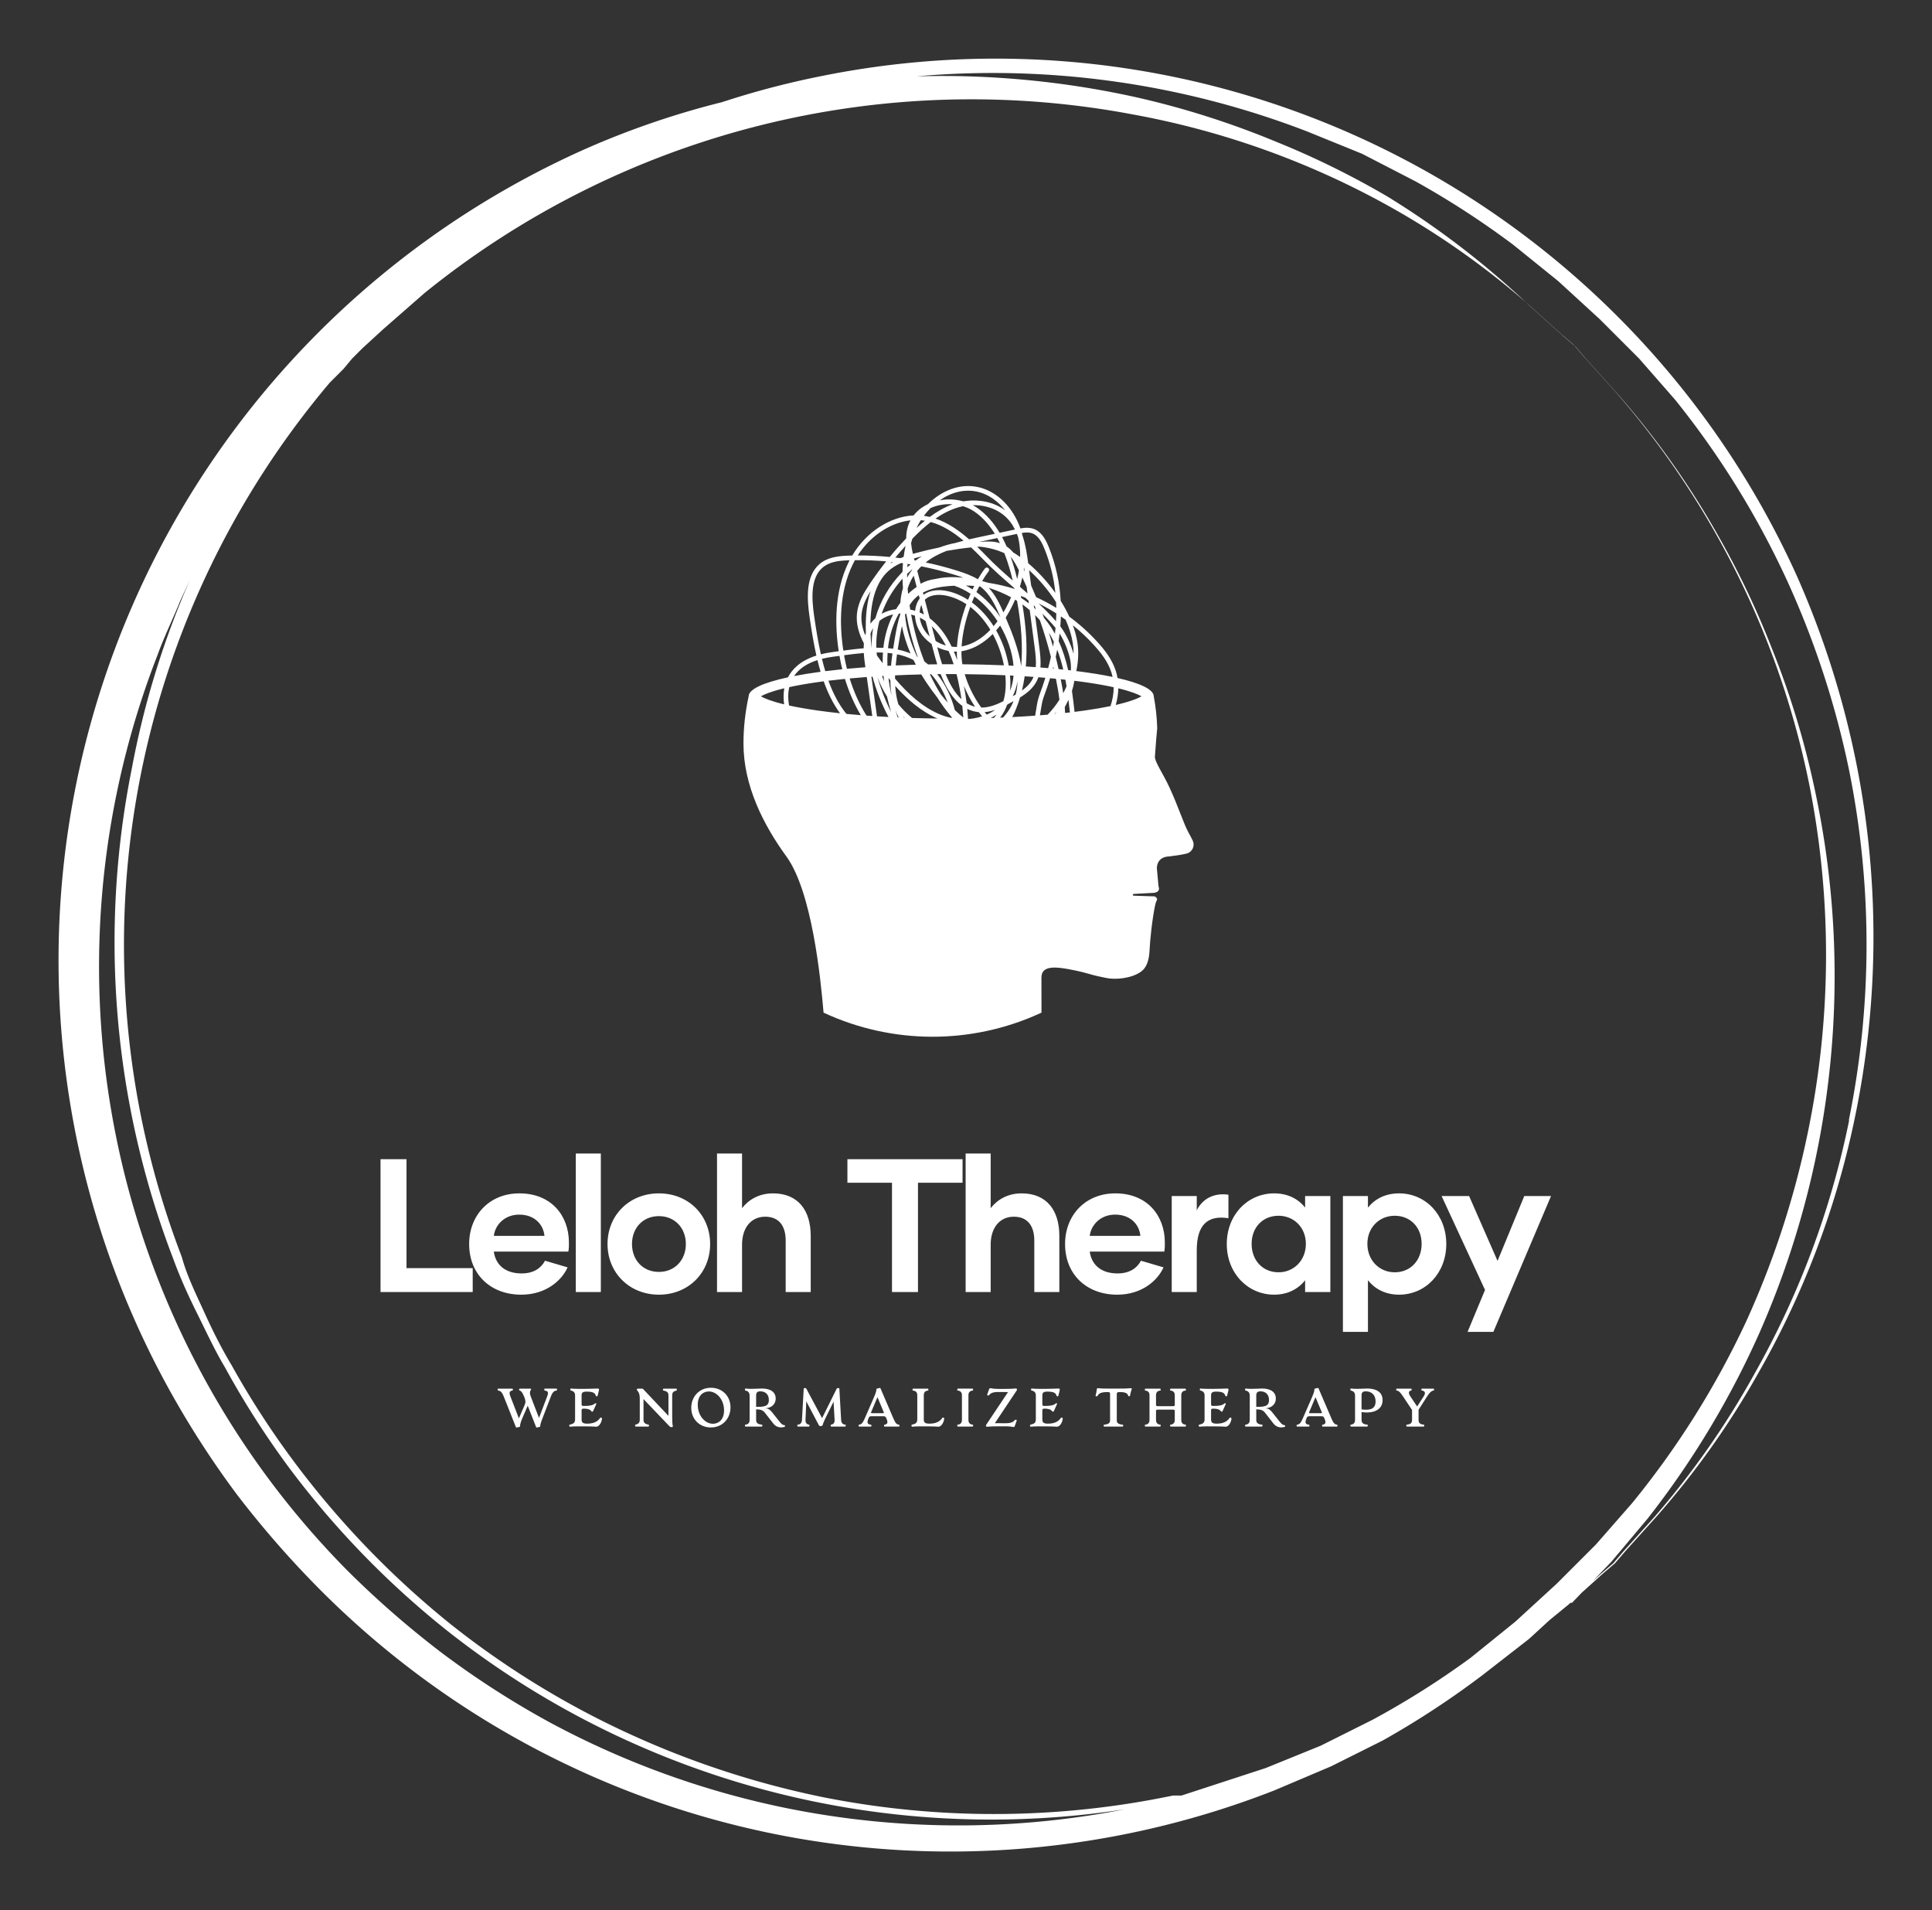 
        <svg xmlns="http://www.w3.org/2000/svg" xmlns:xlink="http://www.w3.org/1999/xlink" version="1.1" width="3193.548" height="3156.684" viewBox="0 0 3193.548 3156.684">
			
			<rect x="0" y="0" width="3193.548" height="3156.684" fill="#333333" stroke="none"/>
			
			<g transform="scale(9.677) translate(10, 10)">
				<defs id="SvgjsDefs1106"><linearGradient id="SvgjsLinearGradient1115"><stop id="SvgjsStop1116" stop-color="#905e26" offset="0"/><stop id="SvgjsStop1117" stop-color="#f5ec9b" offset="0.5"/><stop id="SvgjsStop1118" stop-color="#905e26" offset="1"/></linearGradient><linearGradient id="SvgjsLinearGradient1119"><stop id="SvgjsStop1120" stop-color="#905e26" offset="0"/><stop id="SvgjsStop1121" stop-color="#f5ec9b" offset="0.5"/><stop id="SvgjsStop1122" stop-color="#905e26" offset="1"/></linearGradient><linearGradient id="SvgjsLinearGradient1123"><stop id="SvgjsStop1124" stop-color="#905e26" offset="0"/><stop id="SvgjsStop1125" stop-color="#f5ec9b" offset="0.5"/><stop id="SvgjsStop1126" stop-color="#905e26" offset="1"/></linearGradient><linearGradient id="SvgjsLinearGradient1127"><stop id="SvgjsStop1128" stop-color="#905e26" offset="0"/><stop id="SvgjsStop1129" stop-color="#f5ec9b" offset="0.5"/><stop id="SvgjsStop1130" stop-color="#905e26" offset="1"/></linearGradient></defs><g id="SvgjsG1107" featureKey="rootContainer" transform="matrix(2.939,0,0,2.939,-0.11,0.098)" fill="#fff"><path xmlns="http://www.w3.org/2000/svg" d="M104.6 41.3a52.2 52.2 0 0 0-3.5-11.2A51.1 51.1 0 0 0 44.3 1a49.6 49.6 0 0 0-5.7 1.5 49.1 49.1 0 0 0-7.9 2.7A51.6 51.6 0 0 0 6.3 77a53.7 53.7 0 0 0 4.1 6.4 57 57 0 0 0 5 5.7 51.7 51.7 0 0 0 55.3 11.5l3.3-1.4 3-1.5a50.9 50.9 0 0 0 5.8-3.8l2.7-2.1 1.2-1.1 1.1-.9 2-1.8.7-.6.6-.7 1.8-2a48.5 48.5 0 0 0 5.9-8.3 50.4 50.4 0 0 0 5.6-14.7 51.6 51.6 0 0 0 .2-20.4zM87.1 88.6l-1.2 1.1-1.2 1.1-2.6 2.1a49.5 49.5 0 0 1-5.7 3.6l-3 1.5-3.2 1.3-4.9 1.6h-.5a50.9 50.9 0 0 1-20.3.1 51.8 51.8 0 0 1-11.1-3.6A50.5 50.5 0 0 1 22.9 91a52 52 0 0 1-9.1-9.4 50.3 50.3 0 0 1-3.7-5.7c-.6-1-1.1-2-1.6-3.1s-1-2.1-1.3-3.2a50.6 50.6 0 0 1 8.6-50.8l.8-.8.5-.6.6-.6 1.2-1.1 2.4-2.1A50.5 50.5 0 0 1 62.4 3.2a48.5 48.5 0 0 1 14.7 5.2 47 47 0 0 1 8.3 5.8l2 1.8.7.6.6.7 1.8 2a49.7 49.7 0 0 1 11.3 22.9 50.8 50.8 0 0 1-.1 20.2 51.6 51.6 0 0 1-3.6 11 50.2 50.2 0 0 1-6.6 10.5l-2.1 2.4zm-44.9 13a50.1 50.1 0 0 1-13.7-5 51.8 51.8 0 0 1-6.2-4 55.2 55.2 0 0 1-5.5-4.8 49.9 49.9 0 0 1-11-53.2c.4-1.1.9-2.1 1.3-3.1l.6-1.3a50.2 50.2 0 0 0-3.4 11 51.3 51.3 0 0 0 2.4 28.5c.4 1.1.9 2.2 1.4 3.2s1 2.1 1.6 3.1a50.6 50.6 0 0 0 3.7 5.8 51.5 51.5 0 0 0 9.2 9.5 50.9 50.9 0 0 0 10.7 6.5 51 51 0 0 0 28.7 3.9 50.3 50.3 0 0 1-19.8-.1zm61.9-39.9a50.2 50.2 0 0 1-5.5 14.7 48.4 48.4 0 0 1-5.8 8.3l-1.8 2-.6.7-.7.6-1.9 1.7h.2l2.3-2.4 2.1-2.5A51.3 51.3 0 0 0 98.9 74a51.4 51.4 0 0 0 3.2-31.6 49.6 49.6 0 0 0-2.5-8.2 49.4 49.4 0 0 0-3.1-6.5 48.7 48.7 0 0 0-5.9-8.3l-1.8-2-.6-.7-.7-.6-2-1.8A49.9 49.9 0 0 0 77.3 8a49.3 49.3 0 0 0-6.5-3.2 49.8 49.8 0 0 0-8.2-2.6A52.2 52.2 0 0 0 49.9 1a50.8 50.8 0 0 1 22.7 3.2l3.2 1.3 3.1 1.6a50.1 50.1 0 0 1 5.7 3.7l2.6 2.1 1.2 1.1 1.2 1.1 2.3 2.3 2.1 2.4a50.4 50.4 0 0 1 6.5 10.5 51.6 51.6 0 0 1 3.6 11 51.1 51.1 0 0 1 0 20.3z"/></g><g id="SvgjsG1108" featureKey="symbolFeature-0" transform="matrix(0.99,0,0,0.99,105.941,70.524)" fill="#fff"><path xmlns="http://www.w3.org/2000/svg" d="M88.683,63.68c-0.213-0.456-0.456-0.902-0.739-1.416  c-0.851-1.556-1.69-4.322-3.282-7.777c-1.083-2.351-2.557-4.432-2.506-5.29  c0.077-1.34,0.364-4.752,0.397-4.89c-0.049-1.893-0.254-3.733-0.597-5.515  v-0.01c0-1.176-2.31-2.266-6.25-3.163c-0.065-0.386-0.155-0.766-0.271-1.137  c-0.657-2.112-2.051-3.82-3.193-5.072c-1.486-1.634-3.12-3.096-4.863-4.376  c-0.426-0.924-0.926-1.838-1.481-2.723c-0.177-3.176-0.841-6.206-1.99-9.118  c-0.495-1.253-1.168-2.611-2.403-3.188c-0.837-0.392-1.765-0.327-2.56-0.187  c-1.222-3.5-3.831-6.216-6.923-7.04c-3.394-0.906-6.666,0.523-9.04,2.858  c-1.011,0.482-1.84,1.139-2.458,1.937c-4.058,0.199-8.164,2.844-10.594,6.923  c-0.179,0.003-0.357,0.007-0.536,0.012c-1.849,0.053-3.75,0.271-5.137,1.486  c-2.354,2.063-2.167,5.801-1.673,9.185c0.322,2.204,0.679,4.426,1.164,6.572  c-2.74,0.871-4.17,2.33-4.902,3.751c-4.267,0.919-6.788,2.053-6.788,3.282  v0.005c-0.589,2.683-0.892,5.418-0.892,8.128c0,7.212,3.382,13.961,7.393,19.469  c4.42,6.07,5.919,20.979,6.426,26.959l0,0  c11.845,5.51,25.511,5.546,37.386,0.099l0.216-0.099  c0.001-0.346-0.001-5.534-0.011-5.941c-0.065-2.475,2.868-1.952,6.206-1.254  c0.002,0,0.002,0.002,0.002,0.002c0.002,0,0.002,0,0.003,0  c0.686,0.146,1.268,0.31,1.832,0.466c0.698,0.196,1.42,0.4,2.427,0.597  c0.199,0.039,0.424,0.089,0.671,0.141c1.704,0.371,4.558,0.061,6.131-1.147  c0.834-0.642,1.297-1.825,1.377-3.517c0.09-1.946,0.478-5.626,0.994-7.992  c0.065-0.3,0.165-0.584,0.303-0.82c0.085-0.148-0.209-0.688-0.705-0.599  l-3.314-0.109c-0.201-0.003-0.201-0.298-0.005-0.306l3.479-0.186  c0.548-0.075,1.108-0.323,0.8-1.14l-0.279-3.05c0,0-0.155-2.01,2.119-2.094  c0.037-0.002,0.075-0.014,0.112-0.017c0.737-0.078,2.138-0.269,2.928-0.483  C88.614,65.632,89.102,64.578,88.683,63.68z M18.182,40.166  c-2.288-0.553-3.448-1.062-4.015-1.386c0.57-0.323,1.738-0.836,4.046-1.391  C18.048,38.301,18.053,39.24,18.182,40.166z M71.653,29.957  c1.084,1.19,2.409,2.807,3.018,4.766c0.073,0.233,0.135,0.471,0.184,0.711  c-1.809-0.378-3.917-0.718-6.267-1.011c0.364-1.661,0.444-3.346,0.192-4.95  c-0.153-0.977-0.422-1.966-0.783-2.952C69.292,27.56,70.516,28.707,71.653,29.957z   M65.946,23.957c0.024,0.043,0.046,0.085,0.07,0.128  c-0.024-0.015-0.046-0.031-0.07-0.046V23.957z M65.932,24.998  c0.276,0.186,0.546,0.376,0.817,0.572c0.596,1.336,1.03,2.696,1.239,4.029  c0.097,0.613,0.141,1.238,0.138,1.871c-0.471-1.685-1.367-3.564-2.288-4.751  C65.885,26.14,65.915,25.567,65.932,24.998z M65.296,30.724  c0.431,1.115,0.771,2.271,1.049,3.442c-0.266-0.029-0.535-0.056-0.805-0.082  c-0.157-0.706-0.323-1.409-0.499-2.109C65.132,31.555,65.218,31.14,65.296,30.724z   M65.093,25.832c-0.938-1.069-1.947-2.08-2.987-3.055  c1.037,0.507,2.051,1.076,3.035,1.7C65.134,24.927,65.119,25.378,65.093,25.832z   M64.574,30.212c-0.226-0.82-0.468-1.636-0.722-2.448  c0.317,0.521,0.603,1.055,0.863,1.605C64.671,29.649,64.625,29.929,64.574,30.212z   M64.7,34.003c-0.051-0.005-0.102-0.01-0.153-0.014  c0.029-0.102,0.056-0.203,0.082-0.303C64.652,33.792,64.676,33.897,64.7,34.003z   M62.191,30.161l-0.713-5.396c0.289,0.286,0.565,0.582,0.831,0.887  c0.727,2.078,1.362,4.191,1.906,6.332c-0.143,0.638-0.303,1.282-0.478,1.934  c-0.439-0.039-0.885-0.077-1.338-0.111C62.494,32.675,62.363,31.46,62.191,30.161z   M57.156,35.184c0.203,0.01,0.403,0.02,0.604,0.031  c-0.07,0.899-0.26,1.78-0.601,2.621C57.238,37.01,57.238,36.125,57.156,35.184z   M43.018,33.278c-0.211-0.191-0.427-0.368-0.647-0.534  c-0.97-2.478-1.738-5.18-2.277-8.065c0.223,0.051,0.444,0.112,0.66,0.186  c0.007,0.126,0.017,0.254,0.031,0.383c0.199,1.711,1.139,3.258,2.647,4.359  c0.065,0.049,0.131,0.095,0.197,0.141l0.398,1.517  c0.167,0.637,0.356,1.309,0.572,1.992C44.07,33.261,43.542,33.267,43.018,33.278z   M43.558,34.971c1.241,1.421,2.199,3.098,2.851,4.9  c-0.398-0.446-0.798-0.923-1.2-1.432c-0.677-1.086-1.306-2.243-1.877-3.466  C43.406,34.973,43.481,34.973,43.558,34.971z M34.194,31.727  c-0.022-0.172-0.039-0.346-0.054-0.517c0.366-0.002,0.73,0.005,1.091,0.022  c-0.041,0.614-0.053,1.229-0.043,1.838c-0.136-0.18-0.274-0.363-0.409-0.543  C34.581,32.261,34.385,31.996,34.194,31.727z M34.584,33.601  c-0.012,0.002-0.025,0.002-0.037,0.003c-0.007-0.026-0.014-0.053-0.02-0.078  C34.545,33.552,34.564,33.575,34.584,33.601z M35.33,35.266  c0.034,0.315,0.073,0.628,0.117,0.94c-0.136-0.305-0.262-0.614-0.378-0.926  C35.156,35.274,35.243,35.269,35.33,35.266z M35.301,30.416  c-0.4-0.019-0.803-0.026-1.21-0.022c0-0.014-0.002-0.027-0.002-0.041  c-0.044-1.54,0.143-3.086,0.543-4.589c0.533-0.432,1.166-0.766,1.879-0.984  c0.157-0.048,0.315-0.089,0.475-0.124C36.114,26.367,35.525,28.331,35.301,30.416z   M33.069,26.256c0.003-0.131,0.007-0.264,0.01-0.397  c0.128-3.993,1.14-6.894,3.011-8.625c0.677-0.625,1.462-1.089,2.277-1.454  c0.107,0.014,0.213,0.029,0.318,0.043c-0.039,0.485-0.065,0.98-0.077,1.486  c-0.032,0.032-0.065,0.066-0.095,0.099c-2.199,2.262-3.77,4.997-4.587,7.893  C33.605,25.587,33.318,25.907,33.069,26.256z M33.535,27.015  c-0.196,1.112-0.281,2.237-0.249,3.358c-0.007-0.008-0.012-0.019-0.019-0.027  c-0.09-0.79-0.151-1.583-0.18-2.375c0.034-0.099,0.07-0.196,0.109-0.291  C33.294,27.449,33.406,27.226,33.535,27.015z M32.279,25.832  c-0.022,0.671-0.02,1.345,0.002,2.017c-0.041,0.129-0.078,0.259-0.112,0.39  c-0.495-1.198-0.756-2.427-0.621-3.685c0.155-1.449,0.831-2.769,1.564-3.935  C32.621,22.1,32.342,23.841,32.279,25.832z M33.016,33.703  c-0.005,0-0.012,0.002-0.017,0.002c-0.01-0.075-0.022-0.151-0.032-0.23  C32.982,33.552,32.999,33.626,33.016,33.703z M32.199,33.763  c-1.091,0.08-2.153,0.17-3.18,0.269c-0.14-0.553-0.26-1.101-0.364-1.641  c-0.044-0.228-0.087-0.461-0.128-0.698c1.135-0.153,2.274-0.294,3.401-0.385  C31.976,32.164,32.09,32.998,32.199,33.763z M36.531,15.865  c0.073-0.092,0.148-0.184,0.221-0.276c0.061,0.007,0.123,0.014,0.184,0.02  C36.8,15.689,36.666,15.774,36.531,15.865z M37.369,14.842  c0.575-0.689,1.166-1.362,1.77-2.02c-0.14,0.616-0.254,1.251-0.339,1.908  c-0.184,0.07-0.368,0.141-0.55,0.22C37.956,14.911,37.663,14.876,37.369,14.842z   M36.278,24.006c-0.453,0.138-0.877,0.317-1.27,0.533  c0.764-2.189,1.986-4.259,3.602-6.053c0.01,0.529,0.034,1.072,0.073,1.624  c-0.243,0.817-0.39,1.665-0.449,2.528c-0.262,0.354-0.511,0.723-0.744,1.11  c-0.002,0-0.005,0.002-0.008,0.002C37.072,23.8,36.669,23.887,36.278,24.006z   M39.983,31.378c-0.712-0.294-1.447-0.511-2.203-0.664  c0.094-0.616,0.197-1.243,0.306-1.876c0.129-0.757,0.262-1.489,0.419-2.187  C38.809,28.243,39.326,29.838,39.983,31.378z M40.501,32.515  c0.131,0.272,0.266,0.545,0.407,0.812c-1.178,0.032-2.337,0.073-3.471,0.124  c0.058-0.631,0.135-1.273,0.225-1.925C38.65,31.732,39.602,32.05,40.501,32.515z   M39.044,24.74c0.026-0.073,0.053-0.145,0.08-0.216  c0.043,0.005,0.087,0.009,0.129,0.014c0.003,0.014,0.005,0.029,0.009,0.043  c0.477,2.623,1.139,5.103,1.971,7.408c-0.044-0.026-0.089-0.049-0.133-0.075  C40.012,29.598,39.238,27.126,39.044,24.74z M57.631,18.813  c-1.518-1.321-3.05-2.686-4.439-4.121c-0.555-0.572-1.117-1.144-1.694-1.7  c0.131-0.012,0.26-0.022,0.39-0.032c1.525,0.15,2.974,0.528,4.286,1.118  C56.811,15.689,57.274,17.328,57.631,18.813z M57.253,14.671  c0.575,0.717,1.035,1.573,1.443,2.391c-0.08,0.495-0.18,0.994-0.303,1.495  C58.097,17.332,57.728,16.004,57.253,14.671z M52.148,12.127  c-0.085,0.007-0.17,0.014-0.255,0.019c-0.015,0-0.029-0.002-0.046-0.003  l3.115-0.662c0.158,0.288,0.31,0.58,0.456,0.875  C54.356,12.006,53.226,12.048,52.148,12.127z M51.68,11.349  c-0.526,0.112-1.054,0.228-1.58,0.351c-1.767-1.547-3.668-2.865-5.799-3.581  c1.219-0.839,2.558-1.547,4.009-1.961c0.237-0.066,0.48-0.126,0.73-0.175  c0.718,0.218,1.397,0.536,2,0.953c1.43,0.989,2.572,2.32,3.491,3.808  L51.68,11.349z M50.438,13.092c0.747,0.7,1.472,1.433,2.182,2.165  c1.665,1.721,3.518,3.329,5.312,4.885c-0.01,0.031-0.02,0.061-0.031,0.092  c-1.474-0.458-2.975-0.805-4.492-1.037c-0.351-0.105-0.705-0.203-1.062-0.293  c0.374-0.64,0.752-1.207,1.122-1.685c0.136-0.175,0.104-0.431-0.07-0.568  c-0.175-0.138-0.427-0.107-0.563,0.07c-0.405,0.523-0.82,1.154-1.229,1.866  c-1.161-0.688-2.42-1.12-3.571-1.481c-1.794-0.563-3.607-1.037-5.432-1.42  c1.052-0.841,2.267-1.477,3.59-1.99C47.602,13.442,49.018,13.24,50.438,13.092z   M41.861,23.007l0.434,1.653c-0.238-0.131-0.483-0.25-0.735-0.356  C41.592,23.836,41.694,23.393,41.861,23.007z M40.778,24.025  c-0.276-0.082-0.555-0.15-0.836-0.203c-0.043-0.25-0.082-0.5-0.119-0.746  c0.255-0.417,0.55-0.802,0.894-1.147c0.22-0.221,0.456-0.42,0.705-0.599  l0.152,0.58C41.137,22.483,40.863,23.216,40.778,24.025z M42.385,25.659  c0.071,0.048,0.141,0.095,0.211,0.145l0.693,2.64  c-0.953-0.895-1.549-2.022-1.702-3.243C41.864,25.335,42.131,25.488,42.385,25.659z   M42.232,21.259l-0.097-0.371c1.438-0.771,3.11-1.011,4.371-1.12  c0.339-0.029,0.676-0.051,1.013-0.068c0.945,0.305,1.903,0.78,2.829,1.391  c-0.148,0.337-0.293,0.684-0.432,1.037c-1.066-0.684-2.208-1.185-3.397-1.464  c-0.841-0.196-1.631-0.245-2.339-0.155C43.428,20.605,42.766,20.857,42.232,21.259z   M49.541,19.671c0.482,0.01,0.963,0.032,1.445,0.068  c-0.099,0.196-0.198,0.397-0.295,0.599C50.312,20.094,49.929,19.87,49.541,19.671z   M50.297,23.352c1.385,1.057,2.543,2.431,3.466,3.952  c-1.248,1.299-2.832,2.432-4.751,2.834c-0.068,0.014-0.138,0.027-0.206,0.039  C48.938,27.916,49.514,25.526,50.297,23.352z M50.584,22.588  c0.138-0.352,0.281-0.696,0.427-1.033c1.513,1.123,2.909,2.597,3.983,4.267  c0.002,0.003,0.003,0.007,0.005,0.009c-0.209,0.283-0.434,0.567-0.672,0.848  C53.287,25.039,52.016,23.643,50.584,22.588z M51.357,20.794  c0.16-0.339,0.323-0.666,0.489-0.98c0.056,0.005,0.112,0.01,0.17,0.017  c0.223,0.17,0.437,0.352,0.642,0.552c1.312,1.266,2.131,3.088,2.843,4.739  c0,0.002-0.002,0.003-0.003,0.005C54.351,23.41,52.914,21.923,51.357,20.794z   M53.473,20.062c1.37,0.431,2.666,0.98,3.866,1.637  c-0.259,0.604-0.548,1.207-0.866,1.801c-0.133,0.248-0.284,0.517-0.453,0.8  C55.372,22.828,54.615,21.274,53.473,20.062z M47.799,17.878  c0.434,0.136,0.882,0.283,1.333,0.449c-1.811-0.196-3.425-0.123-4.868,0.214  c-0.897,0.114-1.746,0.38-2.531,0.817l-0.586-2.231  c0.221-0.272,0.454-0.528,0.701-0.769C43.849,16.755,45.835,17.262,47.799,17.878z   M40.875,15.352c-0.068-0.012-0.135-0.024-0.203-0.036  c-0.027-0.106-0.054-0.213-0.082-0.32c0.165-0.048,0.329-0.094,0.49-0.138  c0.284-0.078,0.57-0.155,0.854-0.23C41.576,14.857,41.222,15.097,40.875,15.352z   M41.05,19.917c-0.519,0.346-1.013,0.744-1.477,1.192  c-0.031-0.305-0.058-0.608-0.08-0.906c0.247-0.78,0.592-1.529,1.047-2.237  L41.05,19.917z M39.939,17.413c-0.194,0.295-0.371,0.596-0.531,0.904  c-0.003-0.223-0.003-0.444-0.002-0.662c0.276-0.269,0.558-0.529,0.848-0.778  l0.017,0.066C40.157,17.095,40.046,17.252,39.939,17.413z M44.325,29.237  l-0.671-2.553c0.924,0.883,1.738,1.997,2.439,3.333  C45.479,29.843,44.88,29.582,44.325,29.237z M46.55,30.949  c0.322,0.71,0.616,1.474,0.882,2.293h-0.424c-0.526,0-1.048,0.002-1.569,0.005  c-0.243-0.751-0.453-1.491-0.637-2.187l-0.196-0.747  C45.228,30.614,45.885,30.826,46.55,30.949z M47.008,34.944  c0.306,0,0.613,0,0.919,0.002c0.054,0.216,0.109,0.437,0.162,0.66  c0.284,1.212,0.512,2.436,0.686,3.665c-1.174-1.083-2.051-2.659-2.722-4.325  C46.371,34.944,46.69,34.944,47.008,34.944z M47.473,31.058  c0.17,0.009,0.339,0.012,0.507,0.009c-0.003,0.497,0.015,0.987,0.06,1.466  C47.861,32.02,47.674,31.529,47.473,31.058z M48.005,30.256  c-0.303,0.008-0.609-0.005-0.914-0.043c-1.016-2.111-2.284-3.748-3.794-4.894  l-0.839-3.195c1.174-1.146,3.084-0.858,3.881-0.672  c1.198,0.281,2.296,0.773,3.289,1.425C48.77,25.214,48.138,27.805,48.005,30.256z   M49.176,30.932c1.777-0.371,3.478-1.368,5.003-2.9  c0.936,1.728,1.583,3.603,1.925,5.401c-2.305-0.099-4.701-0.162-7.168-0.182  c-0.117-0.72-0.168-1.474-0.16-2.249C48.911,30.983,49.044,30.959,49.176,30.932z   M56.348,35.147c0.158,1.706,0.043,3.205-0.344,4.482  c-1.309,0.65-2.553,1.111-3.813,1.089c-1.28-1.791-2.25-3.736-2.849-5.76  C51.726,34.981,54.074,35.046,56.348,35.147z M54.765,27.408  c0.235-0.265,0.463-0.545,0.688-0.836c1.183,2.039,2.117,4.497,2.305,6.935  c-0.274-0.014-0.551-0.026-0.829-0.039C56.538,31.269,55.788,29.209,54.765,27.408z   M58.448,36.183c-0.022,0.78-0.121,1.546-0.312,2.291  c-0.168,0.099-0.34,0.197-0.516,0.294C58.033,37.941,58.3,37.072,58.448,36.183z   M56.409,25.204c0.266-0.419,0.523-0.858,0.768-1.316  c0.317-0.591,0.604-1.186,0.863-1.786c0.111,0.066,0.22,0.133,0.327,0.201  c0.768,4.196,1.006,7.935,0.718,11.272C58.666,30.746,57.551,27.872,56.409,25.204z   M59.09,21.812c-0.02-0.116-0.043-0.232-0.066-0.347  c0.252,0.092,0.502,0.187,0.752,0.284c0.187,0.165,0.374,0.332,0.56,0.5  l0.066,0.5C59.982,22.421,59.544,22.108,59.09,21.812z M59.883,33.63  c0.276-3.2,0.077-6.754-0.594-10.706c0.441,0.315,0.865,0.645,1.268,0.991  l0.841,6.352c0.165,1.251,0.291,2.417,0.203,3.479  C61.037,33.705,60.463,33.666,59.883,33.63z M61.216,35.427  c-0.037,0.094-0.08,0.186-0.124,0.277c-0.419,0.854-1.076,1.506-1.879,2.08  c0.194-0.793,0.354-1.614,0.475-2.46C60.203,35.356,60.712,35.39,61.216,35.427z   M61.255,23.085c0.054,0.049,0.107,0.099,0.162,0.15  c0.073,0.187,0.145,0.374,0.216,0.562c-0.106-0.097-0.213-0.196-0.322-0.291  L61.255,23.085z M64.304,26.971c-0.39-0.603-0.82-1.181-1.29-1.733  c-0.085-0.238-0.17-0.477-0.255-0.713c0.788,0.786,1.547,1.6,2.252,2.449  c-0.029,0.334-0.063,0.671-0.104,1.008C64.717,27.638,64.516,27.303,64.304,26.971z   M65.139,23.526c-1.127-0.691-2.291-1.311-3.483-1.855  c-0.276-0.672-0.56-1.34-0.853-2.003l-0.351-2.642  c1.689,1.53,3.326,3.443,4.654,5.518C65.122,22.869,65.132,23.197,65.139,23.526z   M61.17,10.738c0.98,0.456,1.558,1.648,1.995,2.752  c0.945,2.395,1.552,4.873,1.82,7.455c-1.398-1.959-3.037-3.731-4.691-5.125  c-0.197-1.488-0.443-3.159-0.974-4.732c-0.041-0.165-0.083-0.329-0.129-0.492  C59.92,10.481,60.583,10.464,61.17,10.738z M59.672,17.231  c-0.048-0.1-0.097-0.199-0.145-0.298c0.019-0.134,0.036-0.269,0.053-0.402  L59.672,17.231z M59.282,18.273c0.254,0.536,0.5,1.074,0.742,1.615l0.15,1.139  c-0.438-0.386-0.877-0.768-1.314-1.147C59.025,19.344,59.165,18.808,59.282,18.273z   M58.549,11.316c0.058,0.24,0.107,0.482,0.15,0.727  c0.152,0.871,0.22,1.772,0.204,2.694c-0.306-0.218-0.611-0.42-0.912-0.608  c-0.092-0.058-0.186-0.114-0.281-0.169c-0.34-0.397-0.718-0.752-1.149-1.043  c-0.238-0.545-0.497-1.086-0.78-1.612l2.563-0.545  C58.416,10.944,58.484,11.129,58.549,11.316z M57.158,8.639  c0.33,0.422,0.609,0.882,0.849,1.365l-2.645,0.562  c-0.997-1.675-2.257-3.185-3.871-4.3c-0.243-0.168-0.497-0.322-0.757-0.461  C53.056,5.767,55.543,6.566,57.158,8.639z M51.82,3.558  c1.709,0.454,3.285,1.595,4.512,3.151c-1.992-1.496-4.54-1.915-6.781-1.629  c-0.151,0.02-0.303,0.043-0.451,0.068c-1.309-0.371-2.72-0.436-4.075-0.179  C46.998,3.59,49.379,2.906,51.82,3.558z M43.433,6.315  c0.043-0.019,0.087-0.039,0.129-0.058c1.142-0.494,2.424-0.689,3.678-0.603  c-1.43,0.524-2.744,1.3-3.93,2.177c-0.208-0.049-0.417-0.092-0.628-0.129  c-0.129-0.024-0.259-0.044-0.39-0.061C42.64,7.177,43.022,6.731,43.433,6.315z   M41.77,8.399c0.233,0.02,0.466,0.049,0.698,0.087  c-0.507,0.415-0.989,0.841-1.445,1.268C41.239,9.294,41.49,8.84,41.77,8.399z   M40.308,11.587c0.919-0.941,1.983-1.959,3.176-2.875  c2.063,0.572,3.922,1.767,5.655,3.224c-0.478,0.123-0.955,0.254-1.423,0.395  c-0.916,0.172-1.825,0.429-2.713,0.766c-1.391,0.277-2.771,0.604-4.135,0.98  c-0.155,0.043-0.311,0.087-0.47,0.131c-0.14-0.608-0.257-1.234-0.315-1.86  C40.153,12.091,40.228,11.837,40.308,11.587z M39.442,16.515  c0.01-0.192,0.024-0.385,0.039-0.574c0.177,0.027,0.352,0.056,0.529,0.083  C39.818,16.185,39.629,16.348,39.442,16.515z M39.973,8.424  c-0.313,0.591-0.529,1.239-0.64,1.934c-0.061,0.39-0.089,0.781-0.09,1.171  c-0.98,1.032-1.929,2.104-2.837,3.212c-1.835-0.177-3.677-0.264-5.522-0.259  C33.076,11.068,36.524,8.813,39.973,8.424z M30.036,15.987  c0.114-0.235,0.235-0.465,0.361-0.693c1.803-0.019,3.603,0.048,5.396,0.204  c-0.997,1.256-1.947,2.558-2.844,3.896c-0.953,1.425-1.99,3.108-2.197,5.071  c-0.194,1.809,0.33,3.534,1.188,5.175c-0.022,0.284-0.032,0.57-0.034,0.856  c-0.897,0.071-1.801,0.175-2.706,0.291c-0.267,0.034-0.535,0.07-0.802,0.106  C27.736,26.574,27.631,20.906,30.036,15.987z M28.215,34.11  c-1.015,0.102-1.995,0.213-2.934,0.332c-0.209-0.696-0.4-1.408-0.575-2.128  c0.584-0.148,1.21-0.267,1.881-0.357l0.924-0.126  c0.073-0.01,0.148-0.02,0.223-0.031c0.043,0.254,0.089,0.502,0.136,0.744  C27.968,33.058,28.083,33.581,28.215,34.11z M23.377,25.06  c-0.463-3.168-0.657-6.649,1.406-8.456c0.831-0.729,1.896-1.037,2.98-1.176  c0.557-0.071,1.118-0.097,1.655-0.112c0.019,0,0.037-0.002,0.056-0.002  c-0.053,0.104-0.107,0.209-0.158,0.315c-2.492,5.098-2.39,10.933-1.714,15.372  c-0.068,0.01-0.135,0.019-0.203,0.027l-0.921,0.126  c-0.71,0.095-1.362,0.221-1.957,0.374C24.046,29.417,23.694,27.23,23.377,25.06z   M23.932,32.534c0.165,0.681,0.346,1.353,0.541,2.012  c-1.666,0.225-3.198,0.471-4.575,0.739C20.734,34.042,22.082,33.123,23.932,32.534z   M23.974,41.23c-2.01-0.286-3.636-0.58-4.948-0.87  c-0.184-1.064-0.196-2.146,0.046-3.169c1.304-0.284,2.916-0.577,4.902-0.858  c0.34-0.048,0.684-0.095,1.035-0.141c0.715,2.01,1.624,3.879,2.819,5.512  C26.482,41.56,25.193,41.402,23.974,41.23z M28.926,41.812  c-1.333-1.651-2.329-3.6-3.1-5.724c0.917-0.112,1.869-0.216,2.848-0.313  c0.655,2.138,1.564,4.298,2.739,6.257C30.567,41.965,29.736,41.892,28.926,41.812z   M32.397,42.107c-1.254-1.976-2.221-4.201-2.909-6.41  c0.958-0.089,1.944-0.17,2.952-0.243l0.951,6.725  C33.057,42.156,32.725,42.132,32.397,42.107z M34.208,42.231l-0.969-6.836  c0.063-0.005,0.126-0.008,0.189-0.012c0.659,2.422,1.588,4.769,2.759,6.962  C35.52,42.311,34.86,42.273,34.208,42.231z M34.276,35.448  c0.426,1.164,0.98,2.291,1.653,3.358c0.209,0.919,0.451,1.811,0.706,2.666  C35.656,39.558,34.863,37.533,34.276,35.448z M36.681,38.491  c-0.209-0.933-0.383-1.893-0.504-2.872c0.112,0.136,0.223,0.269,0.337,0.403  c0.007,0.853,0.066,1.69,0.192,2.509C36.698,38.518,36.689,38.505,36.681,38.491z   M36.627,33.49c-0.208,0.01-0.415,0.02-0.621,0.031  c-0.031-0.74-0.024-1.486,0.026-2.235c0.283,0.026,0.563,0.06,0.841,0.1  C36.771,32.1,36.688,32.801,36.627,33.49z M36.991,30.576  c-0.294-0.043-0.591-0.078-0.889-0.106c0.238-2.187,0.897-4.23,1.869-5.958  c0.085-0.007,0.172-0.012,0.259-0.014c0.002,0.037,0.003,0.075,0.007,0.112  c-0.424,1.236-0.689,2.616-0.94,4.085C37.188,29.332,37.084,29.958,36.991,30.576  z M37.774,42.421c-0.14-0.422-0.276-0.858-0.407-1.302  c0.068,0.187,0.141,0.371,0.22,0.557c0.109,0.257,0.225,0.509,0.349,0.752  C37.881,42.427,37.828,42.423,37.774,42.421z M38.867,42.466  c-0.041-0.07-0.08-0.141-0.117-0.213c0.077,0.073,0.155,0.146,0.233,0.218  C38.943,42.469,38.906,42.467,38.867,42.466z M40.254,42.515  c-0.87-0.718-1.661-1.515-2.366-2.369c-0.305-1.02-0.471-2.073-0.538-3.161  c2.124,2.371,4.5,4.429,7.299,5.62C43.166,42.59,41.699,42.559,40.254,42.515z   M45.013,41.882c-2.967-1.248-5.464-3.544-7.697-6.155  c0.002-0.187,0.005-0.376,0.01-0.565c1.477-0.068,2.987-0.121,4.519-0.157  c0.337,0.565,0.689,1.111,1.05,1.639c0.48,0.701,1.042,1.488,1.683,2.301  c0.778,1.237,1.622,2.388,2.526,3.438c0.009,0.044,0.017,0.09,0.026,0.135  C46.397,42.377,45.682,42.164,45.013,41.882z M47.639,41.153  c-0.589-2.262-1.617-4.398-3.047-6.196c0.199-0.002,0.398-0.005,0.599-0.007  c0.844,2.175,2.02,4.259,3.729,5.479c0.073,0.666,0.131,1.331,0.174,1.998  C48.606,42.044,48.123,41.62,47.639,41.153z M49.202,36.975  c0.509,1.246,1.152,2.453,1.917,3.602c-0.521-0.128-1.001-0.339-1.447-0.616  C49.551,38.961,49.394,37.965,49.202,36.975z M50.901,42.585  c-0.325,0.053-0.655,0.09-0.987,0.111c-0.002-0.032-0.003-0.063-0.007-0.095  c-0.031-0.552-0.073-1.105-0.128-1.655c0.521,0.255,1.083,0.436,1.692,0.524  c0.1,0.015,0.201,0.026,0.301,0.036c0.184,0.247,0.373,0.492,0.569,0.734  C51.873,42.391,51.391,42.505,50.901,42.585z M52.783,41.506  c0.626-0.051,1.236-0.197,1.825-0.397c-0.46,0.329-0.955,0.606-1.474,0.831  C53.015,41.797,52.897,41.652,52.783,41.506z M54.371,42.495  c-0.187,0.007-0.374,0.012-0.562,0.019c0.361-0.174,0.708-0.371,1.042-0.592  C54.7,42.122,54.542,42.313,54.371,42.495z M55.97,42.433  c-0.17,0.007-0.342,0.014-0.514,0.02c0.325-0.424,0.611-0.887,0.853-1.391  c0.114-0.237,0.216-0.482,0.308-0.737c0.046-0.054,0.09-0.111,0.135-0.167  c0.308-0.16,0.608-0.323,0.894-0.48c0.041-0.022,0.08-0.044,0.121-0.066  c-0.08,0.199-0.167,0.395-0.262,0.591C57.097,41.038,56.567,41.775,55.97,42.433z   M61.646,41.191c-0.048,0.31-0.097,0.62-0.153,0.926  c-1.285,0.094-2.604,0.175-3.952,0.243c0.223-0.417,0.438-0.88,0.649-1.396  c0.262-0.645,0.495-1.309,0.701-1.993c1.132-0.691,2.269-1.576,2.919-2.906  c0.094-0.189,0.174-0.381,0.242-0.577c0.405,0.029,0.803,0.061,1.2,0.095  c-0.305,0.982-0.647,1.978-1.025,2.989C61.939,39.344,61.791,40.282,61.646,41.191z   M64.915,41.829c-0.025,0.003-0.051,0.005-0.078,0.007  c0.124-0.141,0.245-0.286,0.364-0.432C65.107,41.547,65.012,41.688,64.915,41.829z   M63.645,41.945c-0.437,0.039-0.88,0.075-1.326,0.109  c0.043-0.243,0.08-0.489,0.119-0.734c0.145-0.907,0.279-1.765,0.54-2.46  c0.405-1.084,0.769-2.153,1.091-3.205c0.339,0.029,0.672,0.061,1.004,0.094  c0.112,0.558,0.218,1.118,0.318,1.68c0.097,0.543,0.201,1.203,0.288,1.946  C65.09,40.299,64.407,41.165,63.645,41.945z M66.181,37.288  c-0.087-0.487-0.179-0.972-0.276-1.457c0.271,0.029,0.54,0.058,0.807,0.087  c0.07,0.378,0.134,0.754,0.196,1.132c-0.174,0.405-0.364,0.803-0.572,1.195  C66.285,37.897,66.232,37.575,66.181,37.288z M66.661,41.65  c-0.014-0.346-0.032-0.683-0.058-1.011c0.226-0.409,0.439-0.827,0.637-1.258  c0.092,0.735,0.175,1.462,0.255,2.175C67.219,41.589,66.942,41.62,66.661,41.65z   M67.189,34.258c-0.39-1.717-0.911-3.408-1.643-5.006  c0.065-0.436,0.122-0.87,0.172-1.3c0.834,1.329,1.571,3.142,1.843,4.616  c0.097,0.531,0.124,1.128,0.097,1.743C67.504,34.294,67.347,34.275,67.189,34.258z   M74.494,40.466c-1.22,0.255-2.689,0.514-4.454,0.764  c-0.569,0.08-1.151,0.158-1.748,0.232c-0.133-1.176-0.272-2.388-0.449-3.609  c0.167-0.526,0.313-1.127,0.42-1.755c0.608,0.075,1.2,0.153,1.777,0.235  c2.039,0.288,3.682,0.589,5.003,0.88C75.044,38.29,74.857,39.392,74.494,40.466z   M75.396,40.268c0.277-0.95,0.429-1.917,0.444-2.87  c2.281,0.553,3.44,1.06,4.007,1.382C79.245,39.124,77.973,39.676,75.396,40.268z"/></g><g id="SvgjsG1109" featureKey="nameFeature-0" transform="matrix(0.81,0,0,0.81,52.893,178.249)" fill="#fff"><path d="M8.08 34.96 l13.96 0 l0 5.04 l-19.44 0 l0 -28 l5.48 0 l0 22.96 z M32.29 40.56 c-6.48 0 -11 -4.28 -11 -10.68 c0 -6.04 4.24 -10.68 10.6 -10.68 c6.64 0 10.44 4.6 10.44 10.4 c0 0.64 0 1.24 -0.12 1.88 l-15.72 0 c0.36 2.6 2.2 4.6 5.88 4.6 c2.56 0 4.12 -1.16 4.92 -2.68 l4.76 1.4 c-1.16 2.64 -4.44 5.76 -9.76 5.76 z M26.49 28.16 l10.68 0 c-0.24 -2.48 -2.16 -4.48 -5.32 -4.48 c-3.08 0 -5.08 2.16 -5.36 4.48 z M43.78 40 l0 -29.2 l5.28 0 l0 29.2 l-5.28 0 z M61.31 40.56 c-6.24 0 -10.84 -4.64 -10.84 -10.68 c0 -6.08 4.6 -10.68 10.84 -10.68 s10.8 4.6 10.8 10.68 c0 6.04 -4.56 10.68 -10.8 10.68 z M61.31 35.76 c3.36 0 5.68 -2.52 5.68 -5.88 s-2.32 -5.88 -5.68 -5.88 c-3.4 0 -5.68 2.52 -5.68 5.88 s2.28 5.88 5.68 5.88 z M85.36 19.2 c5.28 0 7.96 3.56 7.96 8.96 l0 11.84 l-5.28 0 l0 -10.84 c0 -3.08 -1.4 -5.04 -4.32 -5.04 c-2.96 0 -4.88 2.32 -4.88 5.88 l0 10 l-5.28 0 l0 -29.2 l5.28 0 l0 11.52 c1.4 -1.8 3.6 -3.12 6.52 -3.12 z M125.34 12 l0 4.96 l-9.4 0 l0 23.04 l-5.48 0 l0 -23.04 l-9.4 0 l0 -4.96 l24.28 0 z M137.79 19.2 c5.28 0 7.96 3.56 7.96 8.96 l0 11.84 l-5.28 0 l0 -10.84 c0 -3.08 -1.4 -5.04 -4.32 -5.04 c-2.96 0 -4.88 2.32 -4.88 5.88 l0 10 l-5.28 0 l0 -29.2 l5.28 0 l0 11.52 c1.4 -1.8 3.6 -3.12 6.52 -3.12 z M157.96 40.56 c-6.48 0 -11 -4.28 -11 -10.68 c0 -6.04 4.24 -10.68 10.6 -10.68 c6.64 0 10.44 4.6 10.44 10.4 c0 0.64 0 1.24 -0.12 1.88 l-15.72 0 c0.36 2.6 2.2 4.6 5.88 4.6 c2.56 0 4.12 -1.16 4.92 -2.68 l4.76 1.4 c-1.16 2.64 -4.44 5.76 -9.76 5.76 z M152.16 28.16 l10.68 0 c-0.24 -2.48 -2.16 -4.48 -5.32 -4.48 c-3.08 0 -5.08 2.16 -5.36 4.48 z M174.73 22.76 c1.2 -2.36 3.52 -3.72 6.68 -3.28 l0 4.96 c-4.32 -0.68 -6.68 1.32 -6.68 6.76 l0 8.8 l-5.28 0 l0 -20.24 l5.28 0 l0 3 z M191.06 40.56 c-5.6 0 -10 -4.56 -10 -10.68 c0 -6.16 4.4 -10.68 10 -10.68 c2.84 0 5.08 1.16 6.52 3 l0 -2.44 l5.32 0 l0 20.24 l-5.32 0 l0 -2.48 c-1.44 1.84 -3.68 3.04 -6.52 3.04 z M191.98 35.84 c3.2 0 5.76 -2.48 5.76 -6 c0 -3.48 -2.56 -5.92 -5.76 -5.92 c-3.32 0 -5.68 2.44 -5.68 5.92 c0 3.52 2.36 6 5.68 6 z M217.39 19.2 c5.6 0 9.96 4.52 9.96 10.68 c0 6.12 -4.36 10.68 -9.96 10.68 c-2.88 0 -5.08 -1.2 -6.56 -3.04 l0 10.88 l-5.28 0 l0 -28.64 l5.28 0 l0 2.44 c1.48 -1.84 3.68 -3 6.56 -3 z M216.47 35.84 c3.32 0 5.68 -2.48 5.68 -6 c0 -3.48 -2.36 -5.92 -5.68 -5.92 c-3.2 0 -5.76 2.44 -5.76 5.92 c0 3.52 2.56 6 5.76 6 z M243.8 19.76 l5.64 0 l-12.16 28.64 l-5.44 0 l3.68 -8.84 l-9.16 -19.8 l5.8 0 l6 13.68 z"/></g><g id="SvgjsG1110" featureKey="sloganFeature-0" transform="matrix(0.463,0,0,0.463,74.726,224.37)" fill="#fff"><path d="M22.3 6 c0.26 0 0.32 0.64 0.06 0.68 c-0.8 0.12 -1.42 0.42 -2.08 2.12 l-3.02 7.84 c-0.64 1.66 -0.96 2.58 -0.96 3.36 c0 0.12 -1.4 0.44 -1.46 0.3 l-3.14 -8 l-1.88 4.34 c-0.72 1.66 -0.96 2.56 -0.96 3.36 c0 0.12 -1.42 0.44 -1.48 0.3 l-4.56 -11.48 c-0.68 -1.72 -1.28 -2.02 -2.06 -2.14 c-0.26 -0.04 -0.2 -0.68 0.06 -0.68 l5.2 0 c0.26 0 0.3 0.64 0.06 0.68 c-0.92 0.16 -1.4 0.58 -0.8 2.12 l3.16 8.16 l2.04 -4.72 c0.46 -1.06 0.52 -1.7 -0.02 -3.08 c-0.74 -1.9 -1.26 -2.34 -1.78 -2.48 c-0.22 -0.06 -0.2 -0.68 0.06 -0.68 l3.98 0 c0.2 0 0.26 0.06 0.26 0.16 c0 0.26 -0.88 0.88 -0.2 2.64 l3.08 8 l3.04 -8 c0.66 -1.72 0 -1.94 -0.96 -2.12 c-0.22 -0.04 -0.18 -0.68 0.06 -0.68 l4.3 0 z M27.233 20.04 c-0.2 0.02 -0.28 -0.68 -0.12 -0.72 c1.16 -0.3 2.06 -0.48 2.06 -1.96 l0 -8.88 c0 -1.28 -0.82 -1.62 -1.68 -1.84 c-0.16 -0.04 -0.06 -0.7 0.1 -0.68 c1.46 0.16 3.98 0.12 5.2 0.12 c1.82 0 3.14 -0.08 4.78 -0.12 c0.48 0 0.48 0.32 0.38 0.78 l-0.48 1.9 c-0.06 0.28 -0.56 0.28 -0.64 0 c-0.3 -0.98 -0.9 -1.54 -3.4 -1.54 c-1.4 0 -1.86 0.36 -1.86 1.4 l0 3.26 c0 0.52 0.26 0.62 0.66 0.62 l0.44 0 c1.62 0 3.02 -0.16 3.84 -0.9 c0.2 -0.18 0.64 -0.14 0.46 0.26 l-1.14 2.52 c-0.16 0.36 -0.46 0.32 -0.68 0.02 c-0.46 -0.64 -1.48 -0.9 -2.64 -0.9 l-0.28 0 c-0.4 0 -0.66 0.1 -0.66 0.62 l0 3.36 c0 1.14 0.48 1.56 2.14 1.56 c3.02 0 4.22 -1.38 4.7 -2.14 c0.14 -0.22 0.68 -0.12 0.68 0.22 c0 1.02 -0.86 3.04 -2.12 3.04 c-1.12 -0.06 -2.22 -0.12 -3.9 -0.12 c-1.84 0 -4.02 -0.06 -5.84 0.12 z M64.678 20.2 c-0.34 0 -0.52 -0.14 -0.74 -0.38 l-9.52 -9.96 l0 7.6 c0 1.36 0.8 1.58 1.94 1.86 c0.16 0.04 0.08 0.68 -0.12 0.68 l-4.74 0 c-0.16 0 -0.28 -0.62 -0.1 -0.68 c0.84 -0.28 1.64 -0.44 1.64 -1.86 l0 -7.76 c0 -1.42 -0.22 -2.1 -0.74 -2.8 c-0.18 -0.24 -0.36 -0.4 -0.36 -0.46 c0 -0.18 0.12 -0.44 0.4 -0.44 l1.48 0 c0.2 0 0.34 0.02 0.48 0.18 l9.32 9.86 l0 -7.52 c0 -1.42 -0.9 -1.58 -1.94 -1.84 c-0.16 -0.04 -0.08 -0.68 0.12 -0.68 l4.74 0 c0.16 0 0.26 0.64 0.1 0.68 c-0.88 0.26 -1.64 0.42 -1.64 1.84 l0 7.78 c0 1.32 0.04 2.78 0.24 3.52 c0.08 0.3 -0.24 0.38 -0.56 0.38 z M79.25 20.32 c-4.16 0 -7.22 -3.08 -7.22 -7.24 c0 -4.04 2.88 -7.4 7.26 -7.4 c4.18 0 7.22 3.06 7.22 7.22 c0 4.06 -2.86 7.42 -7.26 7.42 z M80.03 18.96 c1.76 0 4.1 -1.16 4.1 -4.94 c0 -4.04 -2.74 -6.98 -5.62 -6.98 c-1.76 0 -4.08 1.16 -4.08 4.92 c0 4.08 2.74 7 5.6 7 z M106.523 19.5 c0.16 0 0.12 0.54 0 0.58 c-1.26 0.42 -3 0.36 -4.2 -1.18 l-3.08 -3.96 c-0.86 -1.12 -1.88 -1.28 -3.28 -1.3 l0 3.88 c0 1.4 0.96 1.64 2.24 1.8 c0.14 0.02 0.04 0.68 -0.12 0.68 l-6.06 0 c-0.16 0 -0.28 -0.66 -0.12 -0.68 c1.02 -0.14 1.66 -0.54 1.66 -1.8 l0 -8.92 c0 -1.32 -0.7 -1.7 -1.66 -1.96 c-0.16 -0.04 -0.06 -0.7 0.12 -0.68 c0.78 0.1 1.66 0.12 2.3 0.12 c1.48 0 2.86 -0.12 3.82 -0.12 c3.02 0 5.04 1.24 5.04 3.7 c0 2.32 -1.88 3.46 -3.56 3.56 l0 0.1 c0.8 0 1.38 0.34 2.26 1.44 l2.98 3.74 c0.62 0.78 1.22 1 1.66 1 z M96.543 12.72 c2.98 0 4.12 -0.52 4.12 -2.52 c0 -2.14 -1.36 -3.2 -3.14 -3.2 c-1.18 0 -1.56 0.48 -1.56 1.6 l0 4.12 l0.58 0 z M128.955 19.32 c0.16 0.02 0.04 0.68 -0.1 0.68 l-5.22 0 c-0.14 0 -0.24 -0.66 -0.12 -0.68 c0.84 -0.14 1.46 -0.54 1.4 -1.8 l-0.38 -6.72 l-3.24 6.6 c-0.42 0.86 -0.74 1.74 -0.8 2.06 c-0.04 0.24 -0.46 0.36 -0.78 0.36 c-0.3 0 -0.5 -0.12 -0.62 -0.36 l-4.62 -8.76 l-0.3 6.82 c-0.06 1.4 0.76 1.72 1.4 1.8 c0.16 0.02 0.04 0.68 -0.1 0.68 l-4.14 0 c-0.16 0 -0.28 -0.66 -0.12 -0.68 c0.86 -0.1 1.58 -0.4 1.66 -1.8 l0.64 -11.48 c0.02 -0.34 0.78 -0.36 0.98 0 l5.8 10.84 l5.38 -10.84 c0.18 -0.36 0.98 -0.34 1 0 l0.64 11.48 c0.08 1.4 0.8 1.7 1.64 1.8 z M148.688 19.32 c0.28 0.04 0.2 0.68 -0.04 0.68 l-5.28 0 c-0.26 0 -0.28 -0.64 -0.06 -0.68 c0.74 -0.14 1.54 -0.4 0.8 -2.12 l-0.22 -0.5 c-0.2 -0.48 -0.54 -0.52 -1.14 -0.52 l-4.08 0 c-0.6 0 -0.94 0.04 -1.14 0.52 l-0.2 0.5 c-0.7 1.72 0.06 1.98 1.02 2.12 c0.26 0.04 0.2 0.68 -0.06 0.68 l-4.32 0 c-0.24 0 -0.3 -0.64 -0.06 -0.68 c0.82 -0.14 1.3 -0.42 2.04 -2.12 l3.38 -7.76 c0.78 -1.76 1.02 -2.58 1.02 -3.34 c0 -0.12 1.4 -0.44 1.46 -0.3 l4.88 11.38 c0.72 1.7 1.2 2.02 2 2.14 z M142.608 15.06 c0.28 0 0.58 -0.04 0.46 -0.32 l-2.34 -5.6 l-2.36 5.6 c-0.12 0.28 0.18 0.32 0.46 0.32 l3.78 0 z M153.48 20.04 c-0.2 0.02 -0.28 -0.68 -0.12 -0.72 c1.16 -0.3 2.06 -0.48 2.06 -1.96 l0 -8.88 c0 -1.4 -0.82 -1.68 -1.68 -1.8 c-0.16 -0.02 -0.04 -0.68 0.1 -0.68 l5.52 0 c0.14 0 0.24 0.66 0.1 0.68 c-0.84 0.1 -1.64 0.4 -1.64 1.8 l0 8.88 c0 1.14 0.48 1.56 2.14 1.56 c3.02 0 4.22 -1.38 4.7 -2.14 c0.14 -0.22 0.68 -0.12 0.68 0.22 c0 1.02 -0.86 3.04 -2.12 3.04 c-1.12 -0.06 -2.22 -0.12 -3.9 -0.12 c-1.84 0 -4.02 -0.06 -5.84 0.12 z M170.352 20 c-0.16 0 -0.28 -0.66 -0.12 -0.68 c1.02 -0.14 1.66 -0.54 1.66 -1.8 l0 -9.04 c0 -1.26 -0.64 -1.66 -1.66 -1.8 c-0.16 -0.02 -0.04 -0.68 0.12 -0.68 l5.48 0 c0.16 0 0.28 0.66 0.12 0.68 c-0.86 0.12 -1.66 0.4 -1.66 1.8 l0 9.04 c0 1.4 0.8 1.68 1.66 1.8 c0.16 0.02 0.04 0.68 -0.12 0.68 l-5.48 0 z M190.605 20.12 c-1.1 -0.28 -3.14 -0.22 -5.12 -0.22 c-1.74 0 -3.3 0.04 -4.44 0.16 c-0.18 0.02 -0.38 -0.44 -0.28 -0.6 l8.14 -12.2 l-3.54 -0.02 c-2.26 -0.02 -2.98 0.56 -3.5 1.18 c-0.22 0.26 -0.76 0.1 -0.64 -0.26 l0.72 -2.02 c0.12 -0.34 0.52 -0.32 0.76 -0.26 c1.1 0.28 3.1 0.22 4.86 0.22 c1.64 0 3.2 -0.04 4.34 -0.16 c0.18 -0.02 0.38 0.44 0.28 0.6 l-8.14 12.2 l3.9 0.02 c2.26 0.02 2.98 -0.56 3.5 -1.18 c0.22 -0.26 0.76 -0.1 0.64 0.26 l-0.72 2.02 c-0.12 0.34 -0.52 0.32 -0.76 0.26 z M197.218 20.04 c-0.2 0.02 -0.28 -0.68 -0.12 -0.72 c1.16 -0.3 2.06 -0.48 2.06 -1.96 l0 -8.88 c0 -1.28 -0.82 -1.62 -1.68 -1.84 c-0.16 -0.04 -0.06 -0.7 0.1 -0.68 c1.46 0.16 3.98 0.12 5.2 0.12 c1.82 0 3.14 -0.08 4.78 -0.12 c0.48 0 0.48 0.32 0.38 0.78 l-0.48 1.9 c-0.06 0.28 -0.56 0.28 -0.64 0 c-0.3 -0.98 -0.9 -1.54 -3.4 -1.54 c-1.4 0 -1.86 0.36 -1.86 1.4 l0 3.26 c0 0.52 0.26 0.62 0.66 0.62 l0.44 0 c1.62 0 3.02 -0.16 3.84 -0.9 c0.2 -0.18 0.64 -0.14 0.46 0.26 l-1.14 2.52 c-0.16 0.36 -0.46 0.32 -0.68 0.02 c-0.46 -0.64 -1.48 -0.9 -2.64 -0.9 l-0.28 0 c-0.4 0 -0.66 0.1 -0.66 0.62 l0 3.36 c0 1.14 0.48 1.56 2.14 1.56 c3.02 0 4.22 -1.38 4.7 -2.14 c0.14 -0.22 0.68 -0.12 0.68 0.22 c0 1.02 -0.86 3.04 -2.12 3.04 c-1.12 -0.06 -2.22 -0.12 -3.9 -0.12 c-1.84 0 -4.02 -0.06 -5.84 0.12 z M224.383 20 c-0.18 0 -0.3 -0.64 -0.14 -0.66 c1.38 -0.18 2.3 -0.46 2.3 -1.54 l0 -9.86 c0 -0.5 -0.18 -0.66 -0.66 -0.66 l-0.54 0 c-1.9 0 -2.96 0.44 -3.36 1.3 c-0.18 0.4 -0.86 0.34 -0.78 0 c0.18 -0.72 0.34 -1.34 0.46 -2.4 c0.04 -0.38 0.26 -0.36 0.62 -0.32 c0.92 0.1 1.76 0.14 5.56 0.14 s5.14 -0.04 6.1 -0.14 c0.36 -0.04 0.7 -0.06 0.58 0.32 c-0.3 0.94 -0.5 1.68 -0.62 2.4 c-0.06 0.34 -0.6 0.36 -0.68 0 c-0.2 -0.84 -1.08 -1.3 -2.8 -1.3 l-0.62 0 c-0.48 0 -0.78 0.16 -0.78 0.66 l0 9.86 c0 1.08 0.92 1.36 2.3 1.54 c0.16 0.02 0.04 0.66 -0.14 0.66 l-6.8 0 z M254.475 19.32 c0.16 0.02 0.04 0.68 -0.12 0.68 l-5.48 0 c-0.16 0 -0.28 -0.66 -0.12 -0.68 c1.02 -0.14 1.66 -0.54 1.66 -1.8 l0 -3.44 c-0.1 -0.34 -0.52 -0.34 -0.9 -0.34 l-5.12 0 c-0.38 0 -0.8 0 -0.9 0.34 l0 3.44 c0 1.4 0.8 1.68 1.66 1.8 c0.16 0.02 0.04 0.68 -0.12 0.68 l-5.48 0 c-0.16 0 -0.28 -0.66 -0.12 -0.68 c1.02 -0.14 1.66 -0.54 1.66 -1.8 l0 -9.04 c0 -1.26 -0.64 -1.66 -1.66 -1.8 c-0.16 -0.02 -0.04 -0.68 0.12 -0.68 l5.48 0 c0.16 0 0.28 0.66 0.12 0.68 c-0.86 0.12 -1.66 0.4 -1.66 1.8 l0 3.66 c0.1 0.34 0.52 0.34 0.9 0.34 l5.12 0 c0.38 0 0.8 0 0.9 -0.34 l0 -3.66 c0 -1.26 -0.64 -1.66 -1.66 -1.8 c-0.16 -0.02 -0.04 -0.68 0.12 -0.68 l5.48 0 c0.16 0 0.28 0.66 0.12 0.68 c-0.86 0.12 -1.66 0.4 -1.66 1.8 l0 9.04 c0 1.4 0.8 1.68 1.66 1.8 z M259.467 20.04 c-0.2 0.02 -0.28 -0.68 -0.12 -0.72 c1.16 -0.3 2.06 -0.48 2.06 -1.96 l0 -8.88 c0 -1.28 -0.82 -1.62 -1.68 -1.84 c-0.16 -0.04 -0.06 -0.7 0.1 -0.68 c1.46 0.16 3.98 0.12 5.2 0.12 c1.82 0 3.14 -0.08 4.78 -0.12 c0.48 0 0.48 0.32 0.38 0.78 l-0.48 1.9 c-0.06 0.28 -0.56 0.28 -0.64 0 c-0.3 -0.98 -0.9 -1.54 -3.4 -1.54 c-1.4 0 -1.86 0.36 -1.86 1.4 l0 3.26 c0 0.52 0.26 0.62 0.66 0.62 l0.44 0 c1.62 0 3.02 -0.16 3.84 -0.9 c0.2 -0.18 0.64 -0.14 0.46 0.26 l-1.14 2.52 c-0.16 0.36 -0.46 0.32 -0.68 0.02 c-0.46 -0.64 -1.48 -0.9 -2.64 -0.9 l-0.28 0 c-0.4 0 -0.66 0.1 -0.66 0.62 l0 3.36 c0 1.14 0.48 1.56 2.14 1.56 c3.02 0 4.22 -1.38 4.7 -2.14 c0.14 -0.22 0.68 -0.12 0.68 0.22 c0 1.02 -0.86 3.04 -2.12 3.04 c-1.12 -0.06 -2.22 -0.12 -3.9 -0.12 c-1.84 0 -4.02 -0.06 -5.84 0.12 z M291.04 19.5 c0.16 0 0.12 0.54 0 0.58 c-1.26 0.42 -3 0.36 -4.2 -1.18 l-3.08 -3.96 c-0.86 -1.12 -1.88 -1.28 -3.28 -1.3 l0 3.88 c0 1.4 0.96 1.64 2.24 1.8 c0.14 0.02 0.04 0.68 -0.12 0.68 l-6.06 0 c-0.16 0 -0.28 -0.66 -0.12 -0.68 c1.02 -0.14 1.66 -0.54 1.66 -1.8 l0 -8.92 c0 -1.32 -0.7 -1.7 -1.66 -1.96 c-0.16 -0.04 -0.06 -0.7 0.12 -0.68 c0.78 0.1 1.66 0.12 2.3 0.12 c1.48 0 2.86 -0.12 3.82 -0.12 c3.02 0 5.04 1.24 5.04 3.7 c0 2.32 -1.88 3.46 -3.56 3.56 l0 0.1 c0.8 0 1.38 0.34 2.26 1.44 l2.98 3.74 c0.62 0.78 1.22 1 1.66 1 z M281.06 12.72 c2.98 0 4.12 -0.52 4.12 -2.52 c0 -2.14 -1.36 -3.2 -3.14 -3.2 c-1.18 0 -1.56 0.48 -1.56 1.6 l0 4.12 l0.58 0 z M310.292 19.32 c0.28 0.04 0.2 0.68 -0.04 0.68 l-5.28 0 c-0.26 0 -0.28 -0.64 -0.06 -0.68 c0.74 -0.14 1.54 -0.4 0.8 -2.12 l-0.22 -0.5 c-0.2 -0.48 -0.54 -0.52 -1.14 -0.52 l-4.08 0 c-0.6 0 -0.94 0.04 -1.14 0.52 l-0.2 0.5 c-0.7 1.72 0.06 1.98 1.02 2.12 c0.26 0.04 0.2 0.68 -0.06 0.68 l-4.32 0 c-0.24 0 -0.3 -0.64 -0.06 -0.68 c0.82 -0.14 1.3 -0.42 2.04 -2.12 l3.38 -7.76 c0.78 -1.76 1.02 -2.58 1.02 -3.34 c0 -0.12 1.4 -0.44 1.46 -0.3 l4.88 11.38 c0.72 1.7 1.2 2.02 2 2.14 z M304.212 15.06 c0.28 0 0.58 -0.04 0.46 -0.32 l-2.34 -5.6 l-2.36 5.6 c-0.12 0.28 0.18 0.32 0.46 0.32 l3.78 0 z M327.085 10.24 c0 3.56 -3.34 5.06 -7.76 4.4 l0 2.88 c0 1.4 0.96 1.64 2.24 1.8 c0.14 0.02 0.04 0.68 -0.12 0.68 l-6.06 0 c-0.16 0 -0.28 -0.66 -0.12 -0.68 c1.02 -0.14 1.66 -0.54 1.66 -1.8 l0 -8.92 c0 -1.32 -0.7 -1.7 -1.66 -1.96 c-0.16 -0.04 -0.06 -0.7 0.12 -0.68 c0.78 0.1 1.66 0.12 2.3 0.12 c1.48 0 2.72 -0.12 3.74 -0.12 c3.1 0 5.66 1.14 5.66 4.28 z M320.925 7 c-1.26 0 -1.6 0.44 -1.6 1.6 l0 5.06 c3.4 0.48 5.18 -0.34 5.18 -2.96 c0 -2.38 -1.52 -3.7 -3.58 -3.7 z M345.877 6 c0.24 0 0.3 0.64 0.06 0.68 c-0.78 0.12 -1.46 0.68 -2.38 2.12 l-3.2 5 l0 3.72 c0 1.4 0.8 1.64 2.04 1.8 c0.14 0.02 0.04 0.68 -0.12 0.68 l-6.26 0 c-0.16 0 -0.26 -0.66 -0.12 -0.68 c1.32 -0.18 2.06 -0.44 2.06 -1.8 l0 -3.64 l-3.36 -5.06 c-0.92 -1.38 -1.48 -2 -2.34 -2.14 c-0.26 -0.04 -0.2 -0.68 0.06 -0.68 l5.28 0 c0.26 0 0.3 0.64 0.06 0.68 c-0.88 0.14 -1.22 0.82 -0.36 2.12 l2.54 3.78 l2.44 -3.78 c0.84 -1.3 0.34 -1.96 -0.72 -2.12 c-0.28 -0.04 -0.2 -0.68 0.04 -0.68 l4.28 0 z"/></g>
			</g>
		</svg>
	